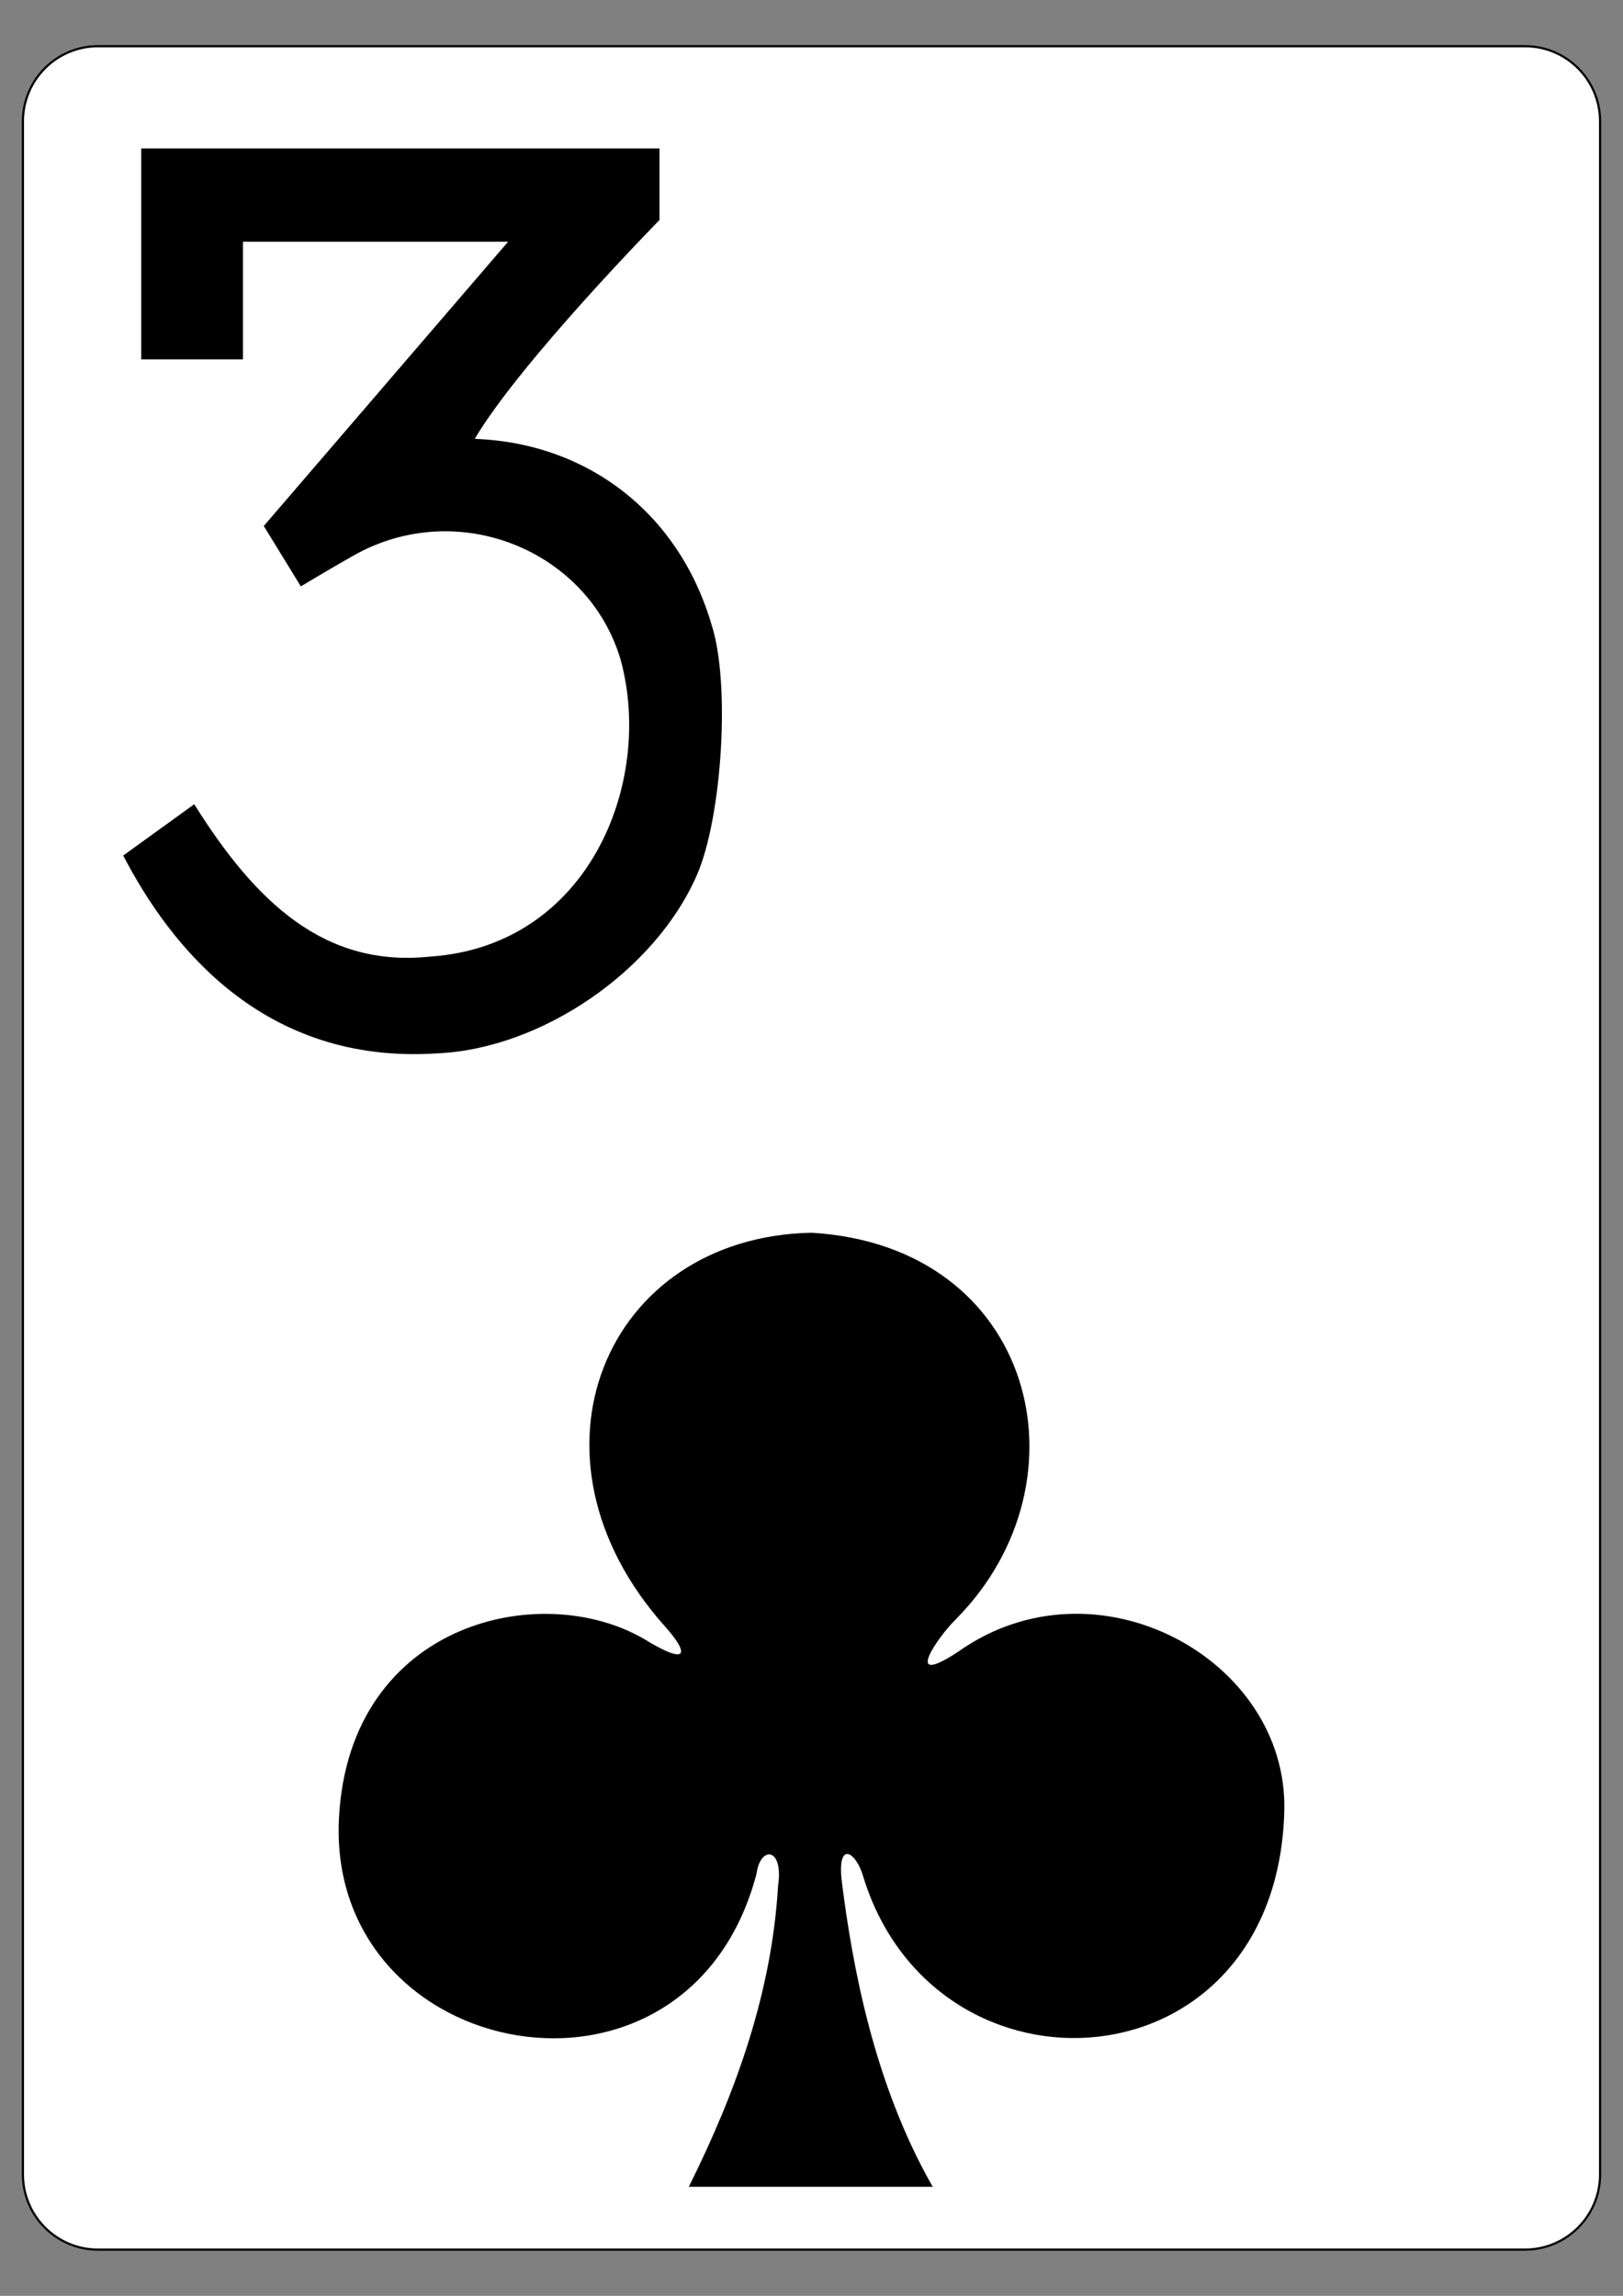 <?xml version="1.0" encoding="utf-8"?>
<!-- Generator: Adobe Illustrator 16.0.0, SVG Export Plug-In . SVG Version: 6.00 Build 0)  -->
<!DOCTYPE svg PUBLIC "-//W3C//DTD SVG 1.1//EN" "http://www.w3.org/Graphics/SVG/1.1/DTD/svg11.dtd">
<svg version="1.1"
	 id="svg4423" xmlns:dc="http://purl.org/dc/elements/1.1/" xmlns:inkscape="http://www.inkscape.org/namespaces/inkscape" xmlns:sodipodi="http://sodipodi.sourceforge.net/DTD/sodipodi-0.dtd" xmlns:svg="http://www.w3.org/2000/svg" xmlns:rdf="http://www.w3.org/1999/02/22-rdf-syntax-ns#" xmlns:cc="http://creativecommons.org/ns#" sodipodi:docname="2C.svg" inkscape:version="0.48.1 r9760"
	 xmlns="http://www.w3.org/2000/svg" xmlns:xlink="http://www.w3.org/1999/xlink" x="0px" y="0px" width="744.094px"
	 height="1052.363px" viewBox="0 0 744.094 1052.363" enable-background="new 0 0 744.094 1052.363" xml:space="preserve">
<rect x="0" y="0" width="744.094" height="1052.363" fill="#808080" stroke="none"/>
<sodipodi:namedview  bordercolor="#666666" pagecolor="#ffffff" id="base" borderopacity="1.0" showgrid="false" inkscape:zoom="0.98994948" inkscape:cx="238.77087" inkscape:cy="301.35215" inkscape:snap-page="true" inkscape:document-units="px" inkscape:pageopacity="0.0" inkscape:window-y="95" inkscape:window-maximized="0" inkscape:pageshadow="2" inkscape:current-layer="layer1" inkscape:snap-bbox="true" inkscape:snap-global="true" inkscape:window-width="906" inkscape:window-height="925" inkscape:window-x="360">
	</sodipodi:namedview>
<g id="layer1" inkscape:label="Layer 1" inkscape:groupmode="layer">
	<g id="g6628" transform="translate(-50.138,936.461)">
		<g id="g8322" transform="translate(-887.402,-844.326)">
			<g id="g8879-4" transform="translate(-5059.956,3024.952)">
				<path id="rect6347-8" fill="#FFFFFF" stroke="#000000" stroke-width="0.997" d="M6042.439-3095.906h654.208
					c19.018,0,34.435,15.415,34.435,34.432v941.14c0,19.018-15.417,34.43-34.435,34.43h-654.208
					c-19.016,0-34.432-15.412-34.432-34.43v-941.14C6008.007-3080.491,6023.423-3095.906,6042.439-3095.906z"/>
				<g id="g8574-8" transform="matrix(0.301,0,0,0.301,5679.86,-1949.801)">
				</g>
			</g>
		</g>
		<g id="g6620" transform="translate(-0.136,2.5315816e-5)">
			<path id="path3259" sodipodi:nodetypes="cccscccccscscc" inkscape:connector-curvature="0" d="M366.068,65.929
				c22.032-44.2,38.078-89.554,40.931-138.043c2.609-17.849-8.226-18.147-9.857-5.574c-31.2,119.336-197.171,87.021-191.468-25.233
				c4.629-91.036,95.054-110.622,142.216-80.854c18.629,10.963,17.576,4.396,7.41-6.981
				c-70.066-78.148-27.629-178.793,67.053-180.639c102.398,6.078,128.972,113.81,66.158,177.164
				c-7.812,7.614-25.138,32.075,0.934,14.971c63.423-45.062,151.437,3.394,149.644,72.869
				C635.784,21.714,479.608,31.271,446.199-75.731c-3.205-11.869-12.467-17.827-9.912,2.323
				c4.635,36.478,14.218,91.49,41.615,139.337H366.068L366.068,65.929z"/>
			<path id="path7102-8" sodipodi:nodetypes="ccccscccccccccccscc" inkscape:connector-curvature="0" d="M106.76-544.286
				l32.561-23.525c28.295,45.169,59.883,74.947,108.205,69.829c72.518-4.874,102.546-79.509,87.368-135.778
				c-14.66-50.424-74.722-75.027-122.431-48.105c-11.249,6.355-24.268,14.199-24.268,14.199l-16.985-27.687l112.022-130.313H161.673
				v53.939h-46.648v-96.688h237.606v32.807c0,0-63.641,64.792-84.71,100.315c51.837,1.874,93.602,34.107,108.555,85.106
				c8.766,26.812,4.829,88.202-6.606,114.621c-19.089,44.122-71.379,79.89-119.149,81.949
				c-80.154,5.305-122.732-49.864-143.953-90.669H106.76z"/>
		</g>
	</g>
</g>
</svg>
